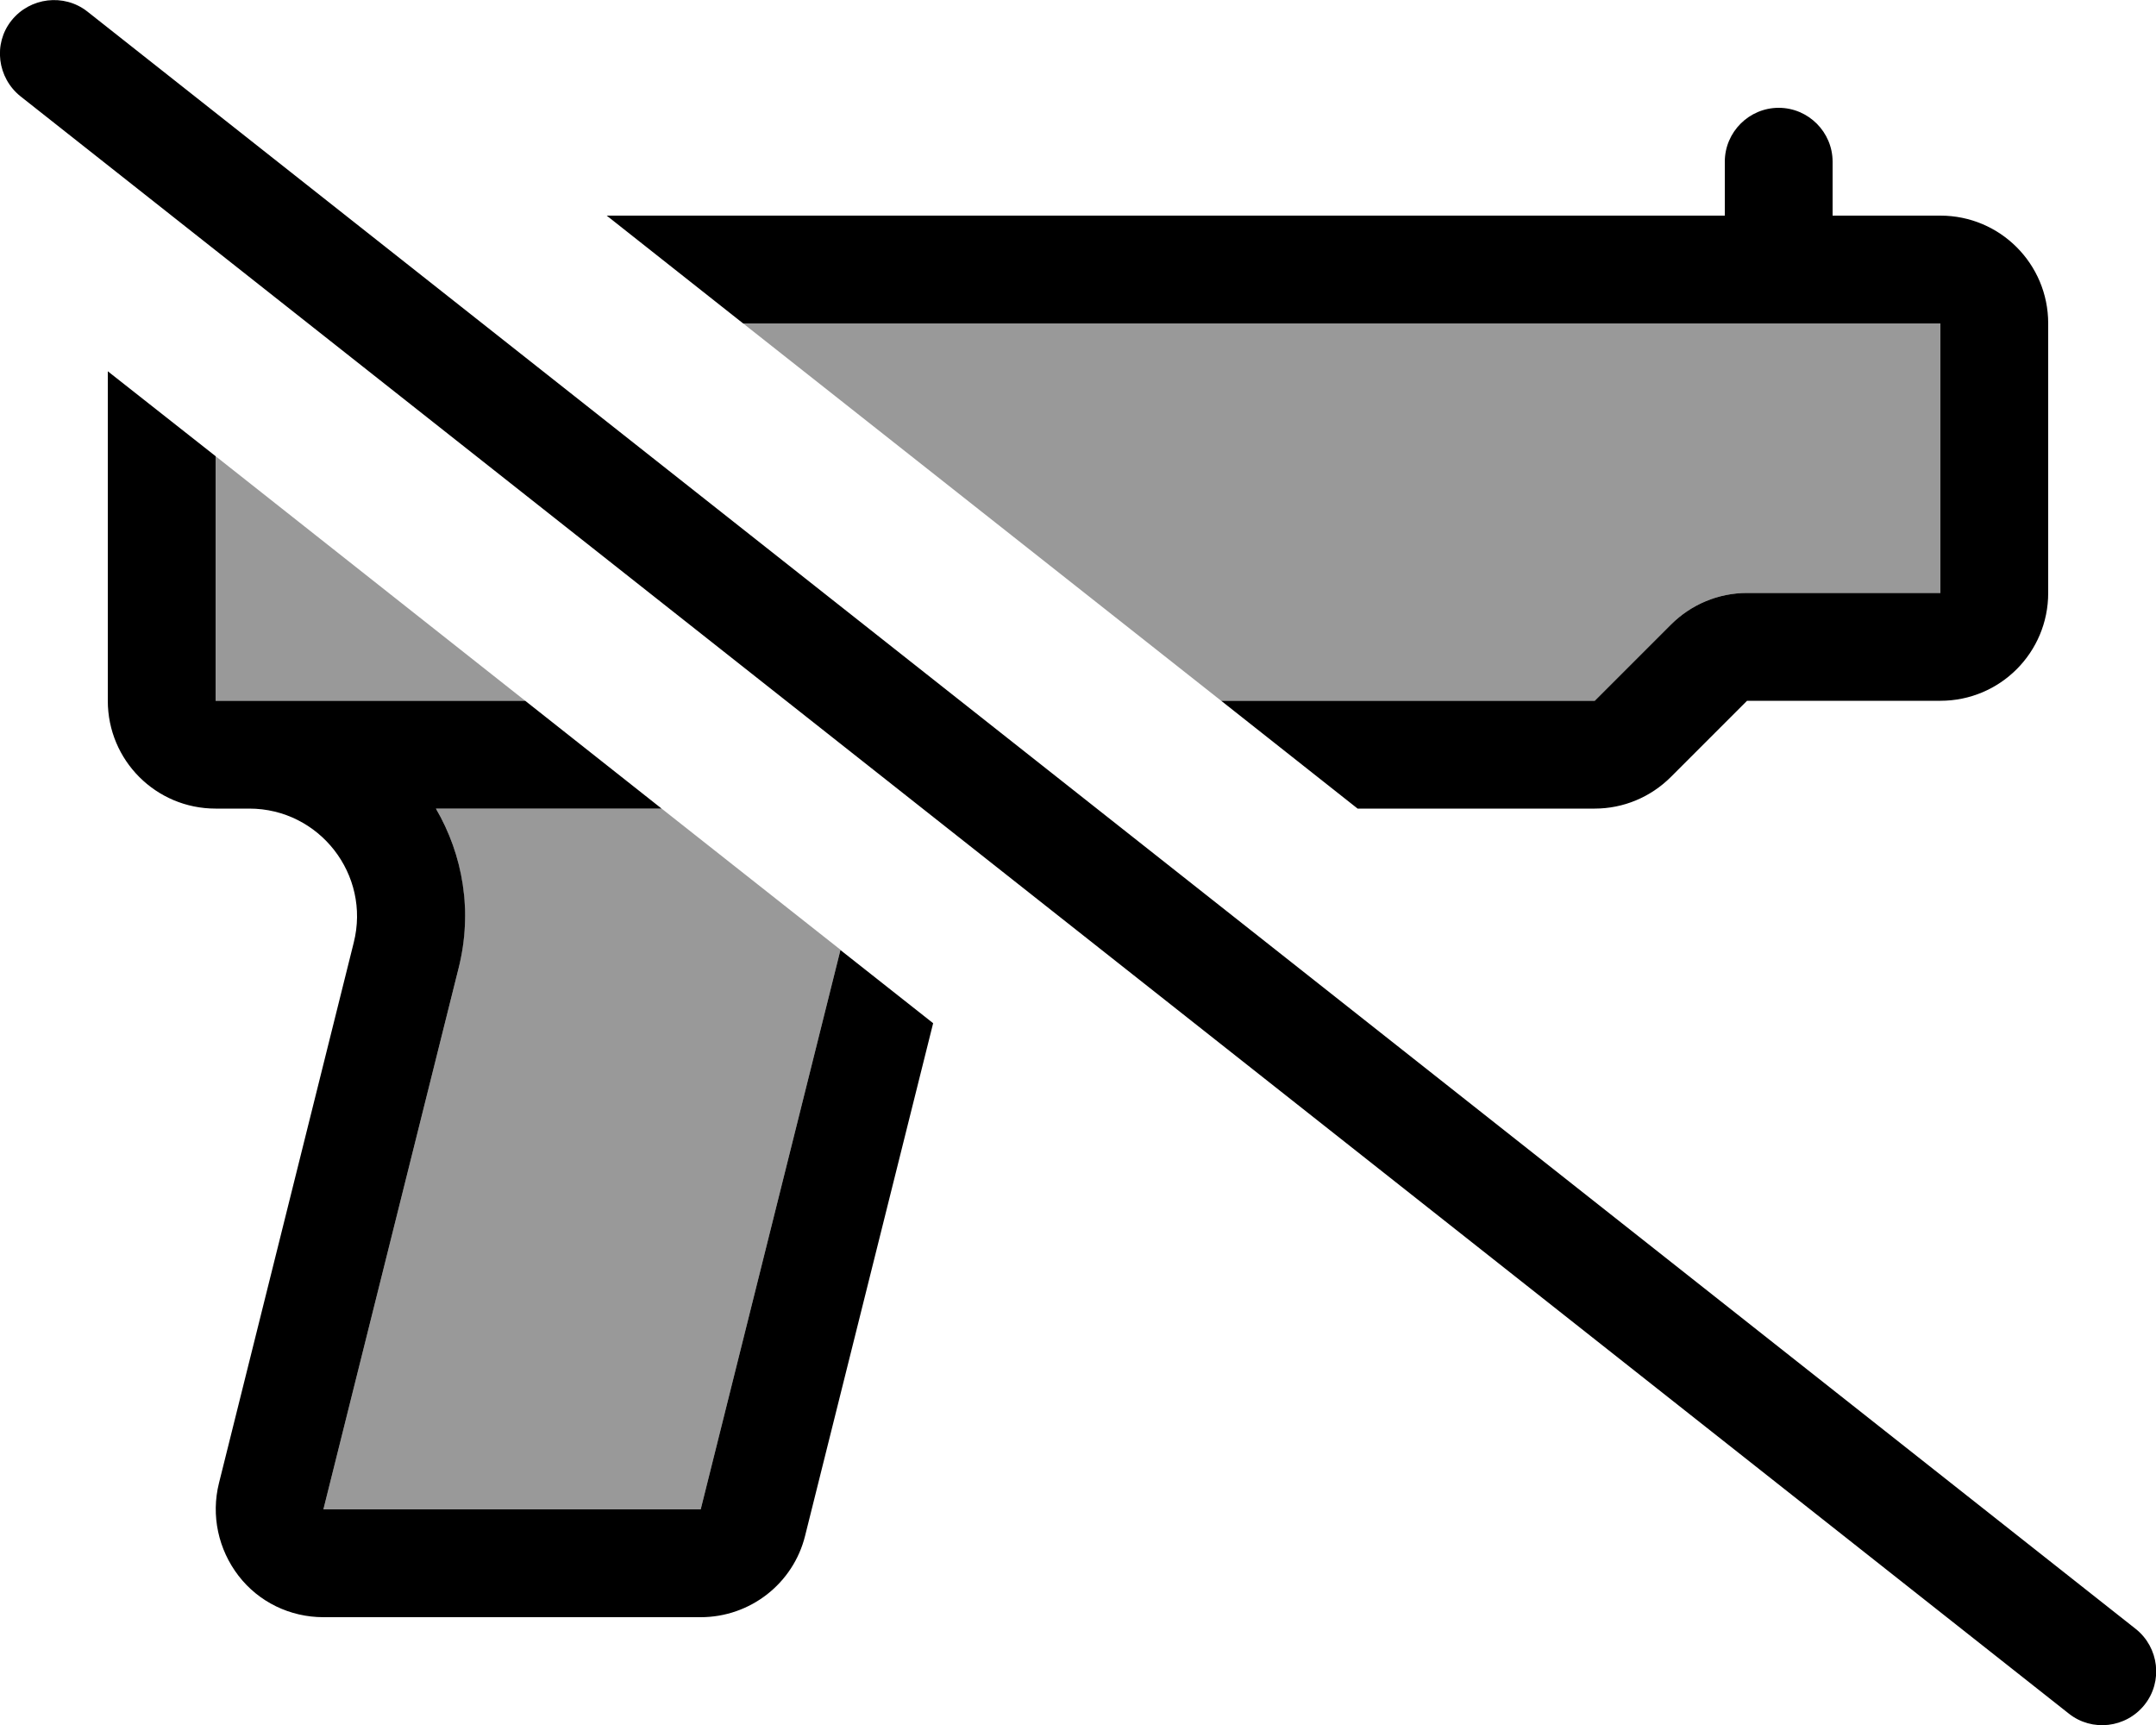 <svg xmlns="http://www.w3.org/2000/svg" viewBox="0 0 640 512"><defs><style>.fa-secondary{opacity:.4}</style></defs><path class="fa-secondary" d="M64 135.4L64 208l10 0 15.2 0 66.7 0c-30.6-24.2-61.3-48.4-91.9-72.6zM96 448l112 0 41.5-166.1c-17.7-14-35.4-27.9-53.1-41.9l-67 0c8 13.7 10.9 30.5 6.7 47.5L96 448zM220.6 96c47.3 37.3 94.6 74.7 141.9 112l110.9 0L496 185.4c6-6 14.1-9.4 22.6-9.4l57.4 0 0-80-48 0L220.6 96z"/><path class="fa-primary" d="M25.9 3.4C19-2 8.9-.8 3.4 6.1S-.8 23.1 6.1 28.6l608 480c6.9 5.5 17 4.3 22.5-2.6s4.3-17-2.6-22.5L25.9 3.4zM473.4 240c8.5 0 16.6-3.4 22.6-9.4L518.6 208l57.4 0c17.7 0 32-14.3 32-32l0-80c0-17.7-14.3-32-32-32l-32 0 0-16c0-8.8-7.2-16-16-16s-16 7.2-16 16l0 16L180.1 64l40.5 32L528 96l48 0 0 80-57.4 0c-8.5 0-16.6 3.4-22.6 9.4L473.4 208l-110.9 0L403 240l70.4 0zM249.5 281.9L208 448 96 448l40.1-160.5c4.3-17 1.3-33.8-6.7-47.5l67 0-40.5-32-66.7 0L74 208l-10 0 0-72.6L32 110.2 32 208c0 17.7 14.3 32 32 32l10 0c20.8 0 36.1 19.6 31 39.8L65 440.2c-2.4 9.6-.2 19.7 5.8 27.5S86.1 480 96 480l112 0c14.7 0 27.5-10 31-24.2l38-152.1-27.5-21.7z"/></svg>